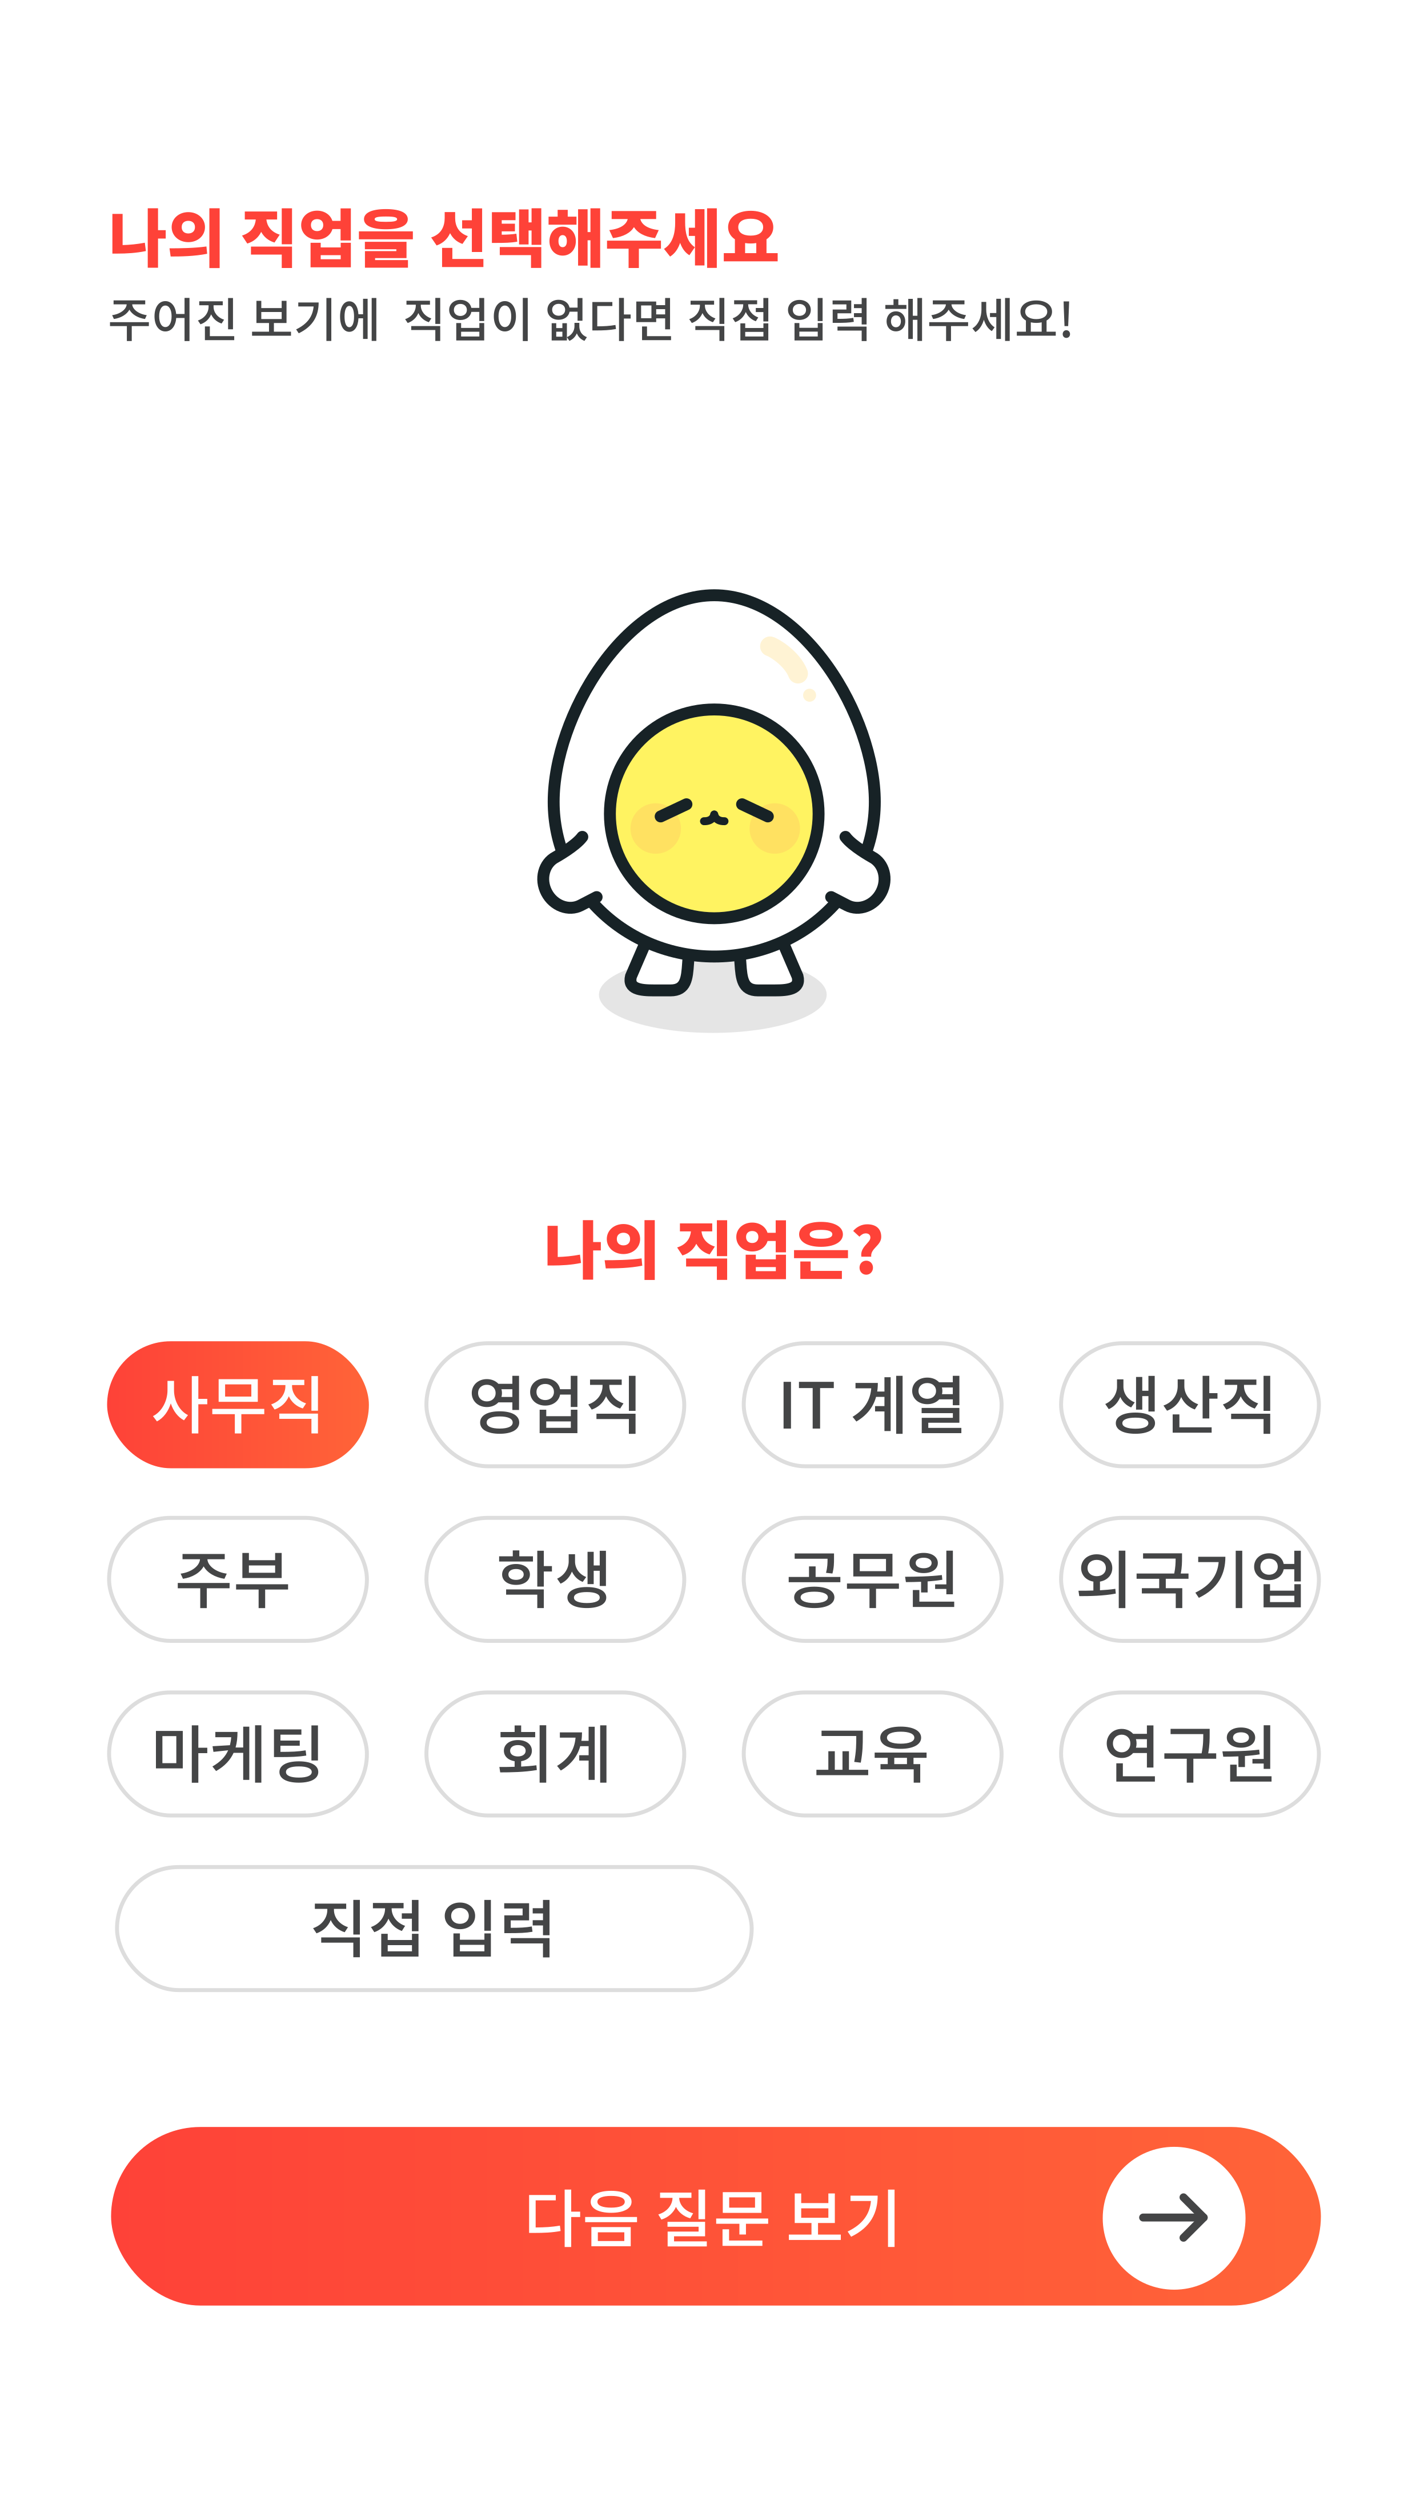 <svg width="360" height="630" viewBox="0 0 360 630" fill="none" xmlns="http://www.w3.org/2000/svg">
<rect width="360" height="630" fill="white"/>
<path d="M30.911 53.904V61.76C32.671 61.712 34.575 61.536 36.511 61.168L36.783 63.264C34.319 63.776 31.855 63.904 29.679 63.904H28.335V53.904H30.911ZM41.775 58V60.112H39.839V67.472H37.247V52.48H39.839V58H41.775ZM47.469 53.456C49.837 53.456 51.677 55.056 51.677 57.232C51.677 59.424 49.837 61.024 47.469 61.024C45.117 61.024 43.277 59.424 43.277 57.232C43.277 55.056 45.117 53.456 47.469 53.456ZM47.469 55.648C46.541 55.648 45.805 56.176 45.805 57.232C45.805 58.304 46.541 58.832 47.469 58.832C48.413 58.832 49.149 58.304 49.149 57.232C49.149 56.176 48.413 55.648 47.469 55.648ZM52.781 52.48H55.373V67.552H52.781V52.48ZM43.021 64.64L42.733 62.576C45.325 62.576 48.925 62.544 52.045 62.112L52.221 63.952C49.021 64.592 45.581 64.64 43.021 64.64ZM70.516 59.136L69.204 61.12C67.588 60.64 66.516 59.664 65.844 58.432C65.188 59.776 64.068 60.848 62.34 61.376L61.012 59.36C63.428 58.624 64.34 56.928 64.484 55.312H61.716V53.296H69.86V55.312H67.156C67.316 56.832 68.196 58.4 70.516 59.136ZM63.268 64.16V62.144H73.62V67.536H71.028V64.16H63.268ZM71.028 52.496H73.62V61.552H71.028V52.496ZM85.891 65.328V64.304H80.851V65.328H85.891ZM85.891 62.352V61.184H88.451V67.36H78.291V61.184H80.851V62.352H85.891ZM79.939 58.24C80.835 58.24 81.491 57.712 81.491 56.72C81.491 55.728 80.835 55.216 79.939 55.216C79.043 55.216 78.387 55.728 78.387 56.72C78.387 57.712 79.043 58.24 79.939 58.24ZM85.859 52.512H88.451V60.592H85.859V57.728H83.811C83.363 59.296 81.843 60.368 79.939 60.368C77.667 60.368 75.923 58.832 75.923 56.72C75.923 54.624 77.667 53.088 79.939 53.088C81.811 53.088 83.315 54.128 83.795 55.664H85.859V52.512ZM97.282 54.56C95.266 54.56 94.45 54.736 94.45 55.232C94.45 55.744 95.266 55.904 97.282 55.904C99.298 55.904 100.114 55.744 100.114 55.232C100.114 54.736 99.298 54.56 97.282 54.56ZM97.282 57.776C93.81 57.776 91.762 56.88 91.762 55.232C91.762 53.584 93.81 52.688 97.282 52.688C100.754 52.688 102.802 53.584 102.802 55.232C102.802 56.88 100.754 57.776 97.282 57.776ZM94.562 65.04V65.536H102.85V67.456H92.002V63.28H99.922V62.816H91.986V60.928H102.482V65.04H94.562ZM90.482 58.304H104.082V60.304H90.482V58.304ZM118.953 63.504V57.568H116.505V55.504H118.953V52.512H121.545V63.504H118.953ZM117.945 59.504L116.585 61.472C115.097 60.944 114.089 59.984 113.465 58.752C112.841 60.16 111.737 61.28 110.073 61.856L108.697 59.84C111.321 59.008 112.105 56.96 112.105 54.928V53.44H114.745V54.928C114.745 56.768 115.481 58.672 117.945 59.504ZM114.041 65.264H121.865V67.296H111.449V62.464H114.041V65.264ZM130.184 58.896L130.408 60.912C128.712 61.184 127.24 61.216 125.096 61.216H124.008V53.472H129.96V55.488H126.488V56.368H129.816V58.304H126.488V59.152C127.848 59.136 128.952 59.072 130.184 58.896ZM125.992 64.288V62.256H136.456V67.52H133.864V64.288H125.992ZM134.008 52.48H136.456V61.696H134.008V58.08H133.256V61.6H130.856V52.768H133.256V56.048H134.008V52.48ZM141.846 62.288C142.47 62.288 142.902 61.808 142.902 60.768C142.902 59.744 142.47 59.248 141.846 59.248C141.222 59.248 140.79 59.744 140.79 60.768C140.79 61.808 141.222 62.288 141.846 62.288ZM141.846 57.12C143.782 57.12 145.174 58.624 145.174 60.768C145.174 62.912 143.782 64.416 141.846 64.416C139.91 64.416 138.518 62.912 138.518 60.768C138.518 58.624 139.91 57.12 141.846 57.12ZM143.126 52.88V54.592H145.334V56.624H138.294V54.592H140.582V52.88H143.126ZM148.854 52.496H151.302V67.488H148.854V60.544H148.134V66.928H145.734V52.736H148.134V58.48H148.854V52.496ZM154.533 60L153.605 57.984C156.741 57.632 157.973 56.368 158.245 55.2H154.197V53.184H165.413V55.2H161.429C161.701 56.368 162.933 57.632 166.069 57.984L165.141 60C162.421 59.664 160.709 58.64 159.829 57.232C158.949 58.64 157.253 59.664 154.533 60ZM166.629 60.64V62.672H161.061V67.536H158.469V62.672H153.029V60.64H166.629ZM172.724 53.76V55.968C172.724 58.432 173.092 60.896 175.172 62.304L173.796 64.32C172.644 63.616 171.924 62.512 171.46 61.2C170.964 62.672 170.164 63.888 168.932 64.656L167.396 62.72C169.684 61.312 170.212 58.624 170.212 56.096V53.76H172.724ZM175.204 57.392V52.704H177.604V66.896H175.204V59.456H173.652V57.392H175.204ZM178.26 52.496H180.708V67.504H178.26V52.496ZM187.843 61.248V63.792H190.659V61.248C190.211 61.328 189.731 61.36 189.251 61.36C188.771 61.36 188.291 61.328 187.843 61.248ZM189.251 55.12C187.331 55.12 186.115 55.856 186.115 57.248C186.115 58.624 187.331 59.376 189.251 59.376C191.171 59.376 192.387 58.624 192.387 57.248C192.387 55.856 191.171 55.12 189.251 55.12ZM193.235 63.792H196.051V65.856H182.467V63.792H185.267V60.304C184.195 59.584 183.555 58.528 183.555 57.248C183.555 54.736 185.987 53.12 189.251 53.12C192.515 53.12 194.947 54.736 194.947 57.248C194.947 58.528 194.307 59.584 193.235 60.304V63.792Z" fill="#FE4238"/>
<path d="M140.606 308.904V316.76C142.366 316.712 144.27 316.536 146.206 316.168L146.478 318.264C144.014 318.776 141.55 318.904 139.374 318.904H138.03V308.904H140.606ZM151.47 313V315.112H149.534V322.472H146.942V307.48H149.534V313H151.47ZM157.165 308.456C159.533 308.456 161.373 310.056 161.373 312.232C161.373 314.424 159.533 316.024 157.165 316.024C154.813 316.024 152.973 314.424 152.973 312.232C152.973 310.056 154.813 308.456 157.165 308.456ZM157.165 310.648C156.237 310.648 155.501 311.176 155.501 312.232C155.501 313.304 156.237 313.832 157.165 313.832C158.109 313.832 158.845 313.304 158.845 312.232C158.845 311.176 158.109 310.648 157.165 310.648ZM162.477 307.48H165.069V322.552H162.477V307.48ZM152.717 319.64L152.429 317.576C155.021 317.576 158.621 317.544 161.741 317.112L161.917 318.952C158.717 319.592 155.277 319.64 152.717 319.64ZM180.212 314.136L178.9 316.12C177.284 315.64 176.212 314.664 175.54 313.432C174.884 314.776 173.764 315.848 172.036 316.376L170.708 314.36C173.124 313.624 174.036 311.928 174.18 310.312H171.412V308.296H179.556V310.312H176.852C177.012 311.832 177.892 313.4 180.212 314.136ZM172.964 319.16V317.144H183.316V322.536H180.724V319.16H172.964ZM180.724 307.496H183.316V316.552H180.724V307.496ZM195.586 320.328V319.304H190.546V320.328H195.586ZM195.586 317.352V316.184H198.146V322.36H187.986V316.184H190.546V317.352H195.586ZM189.634 313.24C190.53 313.24 191.186 312.712 191.186 311.72C191.186 310.728 190.53 310.216 189.634 310.216C188.738 310.216 188.082 310.728 188.082 311.72C188.082 312.712 188.738 313.24 189.634 313.24ZM195.554 307.512H198.146V315.592H195.554V312.728H193.506C193.058 314.296 191.538 315.368 189.634 315.368C187.362 315.368 185.618 313.832 185.618 311.72C185.618 309.624 187.362 308.088 189.634 308.088C191.506 308.088 193.01 309.128 193.49 310.664H195.554V307.512ZM206.977 309.928C205.153 309.928 204.129 310.28 204.129 311.048C204.129 311.832 205.153 312.168 206.977 312.168C208.801 312.168 209.825 311.832 209.825 311.048C209.825 310.28 208.801 309.928 206.977 309.928ZM206.977 314.2C203.681 314.2 201.457 313 201.457 311.048C201.457 309.112 203.681 307.912 206.977 307.912C210.273 307.912 212.497 309.112 212.497 311.048C212.497 313 210.273 314.2 206.977 314.2ZM204.353 317.896V320.264H212.241V322.296H201.761V317.896H204.353ZM200.177 315.032H213.777V317.064H200.177V315.032ZM217.152 316.68C216.768 314.216 219.424 313.192 219.424 311.88C219.424 311.16 218.928 310.808 218.272 310.808C217.616 310.808 217.152 311.144 216.656 311.64L215.088 310.2C215.968 309.192 217.184 308.52 218.624 308.52C220.624 308.52 222.16 309.464 222.16 311.688C222.16 313.912 219.424 314.568 219.632 316.68H217.152ZM218.384 321.224C217.392 321.224 216.688 320.44 216.688 319.448C216.688 318.456 217.392 317.688 218.384 317.688C219.36 317.688 220.08 318.456 220.08 319.448C220.08 320.44 219.36 321.224 218.384 321.224Z" fill="#FE4238"/>
<path d="M28.715 80.392L28.271 79.42C30.335 79.144 31.859 77.956 31.931 76.696H28.631V75.7H36.611V76.696H33.335C33.407 77.956 34.931 79.144 36.995 79.42L36.551 80.392C34.763 80.128 33.287 79.24 32.627 78.04C31.967 79.24 30.503 80.128 28.715 80.392ZM37.535 81.184L37.523 82.18H33.215V85.936H31.979V82.18H27.731V81.184H37.535ZM41.686 82.42C42.622 82.42 43.258 81.412 43.258 79.696C43.258 78.016 42.622 76.996 41.686 76.996C40.762 76.996 40.126 78.016 40.126 79.696C40.126 81.412 40.762 82.42 41.686 82.42ZM46.522 75.076H47.77V85.948H46.522V80.128H44.422C44.278 82.228 43.174 83.524 41.686 83.524C40.09 83.524 38.95 82.048 38.95 79.696C38.95 77.368 40.09 75.88 41.686 75.88C43.138 75.88 44.242 77.128 44.41 79.12H46.522V75.076ZM58.737 75.1V82.984H57.501V75.1H58.737ZM56.493 80.56L55.869 81.532C54.621 81.124 53.709 80.284 53.229 79.216C52.749 80.368 51.837 81.292 50.541 81.724L49.893 80.764C51.609 80.188 52.581 78.784 52.581 77.32V76.924H50.229V75.928H56.157V76.924H53.841V77.32C53.841 78.7 54.825 80.02 56.493 80.56ZM52.905 84.712H59.049V85.72H51.657V82.264H52.905V84.712ZM65.872 78.628V80.404H71.008V78.628H65.872ZM69.052 83.584H73.36V84.604H63.544V83.584H67.816V81.4H64.648V75.808H65.872V77.632H71.008V75.808H72.232V81.4H69.052V83.584ZM75.195 76.228H80.331C80.331 79.456 79.035 82.192 75.315 83.992L74.655 83.008C77.499 81.64 78.843 79.732 79.059 77.236H75.195V76.228ZM82.287 75.088H83.523V85.924H82.287V75.088ZM88.058 82.456C88.802 82.456 89.258 81.484 89.258 79.768C89.258 78.052 88.802 77.092 88.058 77.092C87.314 77.092 86.858 78.052 86.858 79.768C86.858 81.484 87.314 82.456 88.058 82.456ZM91.526 79.192V75.292H92.678V85.408H91.526V80.212H90.374C90.266 82.324 89.378 83.62 88.058 83.62C86.654 83.62 85.73 82.144 85.73 79.768C85.73 77.392 86.654 75.928 88.058 75.928C89.354 75.928 90.23 77.164 90.362 79.192H91.526ZM93.698 75.088H94.874V85.912H93.698V75.088ZM108.735 80.236L108.111 81.196C106.863 80.8 105.951 79.96 105.471 78.892C104.991 80.044 104.079 80.944 102.783 81.4L102.135 80.428C103.851 79.852 104.823 78.448 104.823 76.984V76.78H102.471V75.784H108.399V76.78H106.083V76.984C106.083 78.364 107.067 79.696 108.735 80.236ZM103.671 83.164V82.168H110.979V85.924H109.743V83.164H103.671ZM109.743 75.076H110.979V81.628H109.743V75.076ZM120.843 84.796V83.596H116.247V84.796H120.843ZM120.843 82.636V81.412H122.067V85.792H115.023V81.412H116.247V82.636H120.843ZM116.067 79.624C117.003 79.624 117.699 79.012 117.699 78.1C117.699 77.176 117.003 76.588 116.067 76.588C115.107 76.588 114.423 77.176 114.423 78.1C114.423 79.012 115.107 79.624 116.067 79.624ZM120.831 75.088H122.067V80.896H120.831V78.592H118.827C118.611 79.816 117.507 80.644 116.067 80.644C114.435 80.644 113.235 79.6 113.235 78.1C113.235 76.612 114.435 75.568 116.067 75.568C117.495 75.568 118.587 76.372 118.827 77.584H120.831V75.088ZM131.798 75.076H133.046V85.948H131.798V75.076ZM127.274 75.88C128.894 75.88 130.07 77.368 130.07 79.696C130.07 82.048 128.894 83.524 127.274 83.524C125.666 83.524 124.49 82.048 124.49 79.696C124.49 77.368 125.666 75.88 127.274 75.88ZM127.274 76.996C126.338 76.996 125.678 78.016 125.678 79.696C125.678 81.4 126.338 82.42 127.274 82.42C128.222 82.42 128.882 81.4 128.882 79.696C128.882 78.016 128.222 76.996 127.274 76.996ZM139.196 78.052C139.196 78.964 139.88 79.564 140.828 79.564C141.776 79.564 142.472 78.964 142.472 78.052C142.472 77.152 141.776 76.564 140.828 76.564C139.88 76.564 139.196 77.152 139.196 78.052ZM145.604 78.544H143.6C143.36 79.768 142.268 80.584 140.828 80.584C139.208 80.584 138.008 79.552 138.008 78.052C138.008 76.576 139.208 75.544 140.828 75.544C142.256 75.544 143.348 76.336 143.588 77.524H145.604V75.1H146.84V80.824H145.604V78.544ZM141.776 84.844V83.584H140.228V84.844H141.776ZM141.776 81.448H142.916V85.792H139.076V81.448H140.228V82.672H141.776V81.448ZM146.048 81.364V82.228C146.048 83.38 146.648 84.484 147.956 84.964L147.344 85.9C146.384 85.528 145.76 84.832 145.424 84.004C145.064 84.82 144.452 85.516 143.54 85.9L142.916 84.964C144.212 84.424 144.824 83.296 144.824 82.228V81.364H146.048ZM150.571 77.116V82.24C152.323 82.228 153.643 82.156 155.155 81.892L155.287 82.912C153.643 83.212 152.179 83.272 150.223 83.272H149.335V76.108H154.375V77.116H150.571ZM158.983 79.252V80.272H157.291V85.936H156.055V75.076H157.291V79.252H158.983ZM164.226 80.188V76.972H161.622V80.188H164.226ZM167.682 77.908H165.426V79.228H167.682V77.908ZM165.426 80.224V81.172H160.41V75.988H165.426V76.9H167.682V75.088H168.918V82.996H167.682V80.224H165.426ZM163.11 84.712H169.17V85.72H161.862V82.276H163.11V84.712ZM180.36 80.236L179.736 81.196C178.488 80.8 177.576 79.96 177.096 78.892C176.616 80.044 175.704 80.944 174.408 81.4L173.76 80.428C175.476 79.852 176.448 78.448 176.448 76.984V76.78H174.096V75.784H180.024V76.78H177.708V76.984C177.708 78.364 178.692 79.696 180.36 80.236ZM175.296 83.164V82.168H182.604V85.924H181.368V83.164H175.296ZM181.368 75.076H182.604V81.628H181.368V75.076ZM191.16 79.984L190.548 80.956C189.348 80.524 188.484 79.672 188.016 78.628C187.536 79.792 186.624 80.74 185.34 81.184L184.704 80.212C186.384 79.636 187.368 78.196 187.368 76.744V76.672H185.076V75.664H190.872V76.672H188.616V76.732C188.616 78.076 189.54 79.42 191.16 79.984ZM192.456 84.796V83.632H187.872V84.796H192.456ZM192.456 82.66V81.484H193.692V85.792H186.648V81.484H187.872V82.66H192.456ZM192.444 75.088H193.692V81.004H192.444V78.64H190.536V77.62H192.444V75.088ZM206.142 75.088H207.378V80.908H206.142V75.088ZM200.298 81.412H201.522V82.612H206.154V81.412H207.378V85.792H200.298V81.412ZM201.522 83.572V84.796H206.154V83.572H201.522ZM201.534 75.58C203.19 75.58 204.402 76.612 204.402 78.1C204.402 79.588 203.19 80.62 201.534 80.62C199.878 80.62 198.654 79.588 198.654 78.1C198.654 76.612 199.878 75.58 201.534 75.58ZM201.534 76.6C200.55 76.6 199.866 77.2 199.866 78.1C199.866 79.012 200.55 79.6 201.534 79.6C202.506 79.6 203.202 79.012 203.202 78.1C203.202 77.2 202.506 76.6 201.534 76.6ZM215.117 80.104L215.249 81.1C213.941 81.328 212.837 81.364 210.713 81.364H209.921V78.004H213.377V76.708H209.897V75.712H214.601V78.952H211.133V80.356C212.945 80.356 213.941 80.308 215.117 80.104ZM211.133 83.308V82.3H218.465V85.948H217.229V83.308H211.133ZM217.229 75.088H218.465V81.76H217.229V79.912H215.285V78.916H217.229V77.644H215.285V76.648H217.229V75.088ZM225.863 82.468C226.595 82.468 227.111 81.88 227.111 80.98C227.111 80.08 226.595 79.48 225.863 79.48C225.131 79.48 224.615 80.08 224.615 80.98C224.615 81.88 225.131 82.468 225.863 82.468ZM225.863 78.46C227.231 78.46 228.215 79.48 228.215 80.98C228.215 82.468 227.231 83.5 225.863 83.5C224.495 83.5 223.511 82.468 223.511 80.98C223.511 79.48 224.495 78.46 225.863 78.46ZM226.475 75.4V76.852H228.503V77.848H223.199V76.852H225.251V75.4H226.475ZM231.275 75.088H232.451V85.924H231.275V80.596H230.123V85.42H228.971V75.316H230.123V79.576H231.275V75.088ZM235.246 80.392L234.802 79.42C236.866 79.144 238.39 77.956 238.462 76.696H235.162V75.7H243.142V76.696H239.866C239.938 77.956 241.462 79.144 243.526 79.42L243.082 80.392C241.294 80.128 239.818 79.24 239.158 78.04C238.498 79.24 237.034 80.128 235.246 80.392ZM244.066 81.184L244.054 82.18H239.746V85.936H238.51V82.18H234.262V81.184H244.066ZM248.625 76.084V77.98C248.625 79.732 249.285 81.568 250.737 82.48L250.041 83.44C249.057 82.84 248.409 81.784 248.037 80.572C247.653 81.904 246.945 83.044 245.901 83.68L245.145 82.744C246.681 81.832 247.425 79.888 247.425 78.04V76.084H248.625ZM251.169 78.88V75.292H252.333V85.42H251.169V79.888H249.573V78.88H251.169ZM253.377 75.088H254.553V85.924H253.377V75.088ZM259.869 81.232V83.584H262.605V81.22C262.185 81.328 261.717 81.376 261.237 81.376C260.757 81.376 260.289 81.328 259.869 81.232ZM261.237 76.684C259.593 76.684 258.453 77.404 258.453 78.544C258.453 79.696 259.593 80.416 261.237 80.416C262.869 80.416 264.009 79.696 264.009 78.544C264.009 77.404 262.869 76.684 261.237 76.684ZM263.841 83.584H266.157V84.592H256.341V83.584H258.633V80.764C257.769 80.284 257.253 79.504 257.253 78.544C257.253 76.816 258.921 75.712 261.237 75.712C263.541 75.712 265.221 76.816 265.221 78.544C265.221 79.504 264.705 80.272 263.841 80.764V83.584ZM268.364 82.18L268.172 77.38L268.136 75.952H269.528L269.48 77.38L269.288 82.18H268.364ZM268.82 85.156C268.304 85.156 267.908 84.76 267.908 84.196C267.908 83.62 268.304 83.212 268.82 83.212C269.348 83.212 269.756 83.62 269.756 84.196C269.756 84.76 269.348 85.156 268.82 85.156Z" fill="#444546"/>
<rect x="27" y="338" width="66" height="32" rx="16" fill="url(#paint0_linear_353_3239)"/>
<path d="M43.872 347.984V350.352C43.872 352.928 45.216 355.536 47.392 356.608L46.384 357.92C44.832 357.12 43.68 355.552 43.056 353.664C42.432 355.664 41.216 357.344 39.568 358.192L38.56 356.864C40.816 355.76 42.224 353.024 42.224 350.352V347.984H43.872ZM52.256 352.512V353.872H50V361.232H48.352V346.784H50V352.512H52.256ZM63.359 351.936V348.864H56.751V351.936H63.359ZM64.991 347.552V353.264H55.119V347.552H64.991ZM66.623 355.04V356.368H60.847V361.232H59.199V356.368H53.519V355.04H66.623ZM77.165 353.648L76.334 354.928C74.669 354.4 73.454 353.28 72.814 351.856C72.174 353.392 70.957 354.592 69.23 355.2L68.365 353.904C70.653 353.136 71.95 351.264 71.95 349.312V349.04H68.814V347.712H76.718V349.04H73.629V349.312C73.629 351.152 74.942 352.928 77.165 353.648ZM70.413 357.552V356.224H80.157V361.232H78.51V357.552H70.413ZM78.51 346.768H80.157V355.504H78.51V346.768Z" fill="#FDFDFD"/>
<rect x="107.5" y="382.5" width="65" height="31" rx="15.5" stroke="#DDDDDD"/>
<path d="M134.36 392.192V393.504H125.832V392.192H129.272V390.704H130.92V392.192H134.36ZM128.168 396.768C128.168 397.616 128.936 398.128 130.088 398.128C131.24 398.128 132.024 397.616 132.024 396.768C132.024 395.904 131.24 395.392 130.088 395.392C128.936 395.392 128.168 395.904 128.168 396.768ZM133.592 396.768C133.592 398.336 132.168 399.392 130.088 399.392C128.008 399.392 126.584 398.336 126.584 396.768C126.584 395.184 128.008 394.128 130.088 394.128C132.168 394.128 133.592 395.184 133.592 396.768ZM127.592 401.856V400.528H137.096V405.232H135.448V401.856H127.592ZM139.144 394.656V396.016H137.096V399.824H135.448V390.784H137.096V394.656H139.144ZM149.671 395.84V399.2H148.119V391.056H149.671V394.496H151.191V390.8H152.759V399.664H151.191V395.84H149.671ZM147.783 397.408L146.903 398.64C145.623 398.144 144.727 397.184 144.183 396.032C143.655 397.36 142.711 398.48 141.319 399.088L140.455 397.824C142.391 396.944 143.367 395.136 143.367 393.488V391.664H144.967V393.488C144.967 395.088 145.911 396.672 147.783 397.408ZM147.943 403.968C149.975 403.968 151.191 403.472 151.191 402.592C151.191 401.696 149.975 401.2 147.943 401.2C145.911 401.2 144.695 401.696 144.695 402.592C144.695 403.472 145.911 403.968 147.943 403.968ZM147.943 399.936C150.951 399.936 152.839 400.928 152.839 402.592C152.839 404.24 150.951 405.232 147.943 405.232C144.935 405.232 143.047 404.24 143.047 402.592C143.047 400.928 144.935 399.936 147.943 399.936Z" fill="#444546"/>
<rect x="27.5" y="382.5" width="65" height="31" rx="15.5" stroke="#DDDDDD"/>
<path d="M46.128 397.856L45.536 396.56C48.288 396.192 50.32 394.608 50.416 392.928H46.016V391.6H56.656V392.928H52.288C52.384 394.608 54.416 396.192 57.168 396.56L56.576 397.856C54.192 397.504 52.224 396.32 51.344 394.72C50.464 396.32 48.512 397.504 46.128 397.856ZM57.888 398.912L57.872 400.24H52.128V405.248H50.48V400.24H44.816V398.912H57.888ZM69.359 396.336V394.496H62.751V396.336H69.359ZM71.007 391.344V397.664H61.103V391.344H62.751V393.168H69.359V391.344H71.007ZM72.623 399.232V400.56H66.847V405.248H65.199V400.56H59.519V399.232H72.623Z" fill="#444546"/>
<rect x="107.5" y="338.5" width="65" height="31" rx="15.5" stroke="#DDDDDD"/>
<path d="M125.296 348.72H129.696V350.08H125.296V348.72ZM125.296 352.032H129.696V353.392H125.296V352.032ZM122.736 347.536C124.896 347.536 126.544 349.008 126.544 351.056C126.544 353.104 124.896 354.576 122.736 354.576C120.56 354.576 118.928 353.104 118.928 351.056C118.928 349.008 120.56 347.536 122.736 347.536ZM122.736 348.96C121.472 348.96 120.528 349.776 120.528 351.056C120.528 352.32 121.472 353.152 122.736 353.152C124 353.152 124.944 352.32 124.944 351.056C124.944 349.776 124 348.96 122.736 348.96ZM129.168 346.704H130.848V355.312H129.168V346.704ZM125.968 355.648C129.008 355.648 130.896 356.688 130.896 358.48C130.896 360.272 129.008 361.312 125.968 361.312C122.928 361.312 121.04 360.272 121.04 358.48C121.04 356.688 122.928 355.648 125.968 355.648ZM125.968 356.944C123.888 356.944 122.688 357.488 122.688 358.48C122.688 359.456 123.888 360 125.968 360C128.048 360 129.248 359.456 129.248 358.48C129.248 357.488 128.048 356.944 125.968 356.944ZM140.815 350.08H144.623V351.44H140.815V350.08ZM137.455 347.344C139.647 347.344 141.263 348.768 141.263 350.784C141.263 352.8 139.647 354.208 137.455 354.208C135.263 354.208 133.647 352.8 133.647 350.784C133.647 348.768 135.263 347.344 137.455 347.344ZM137.455 348.752C136.175 348.752 135.247 349.552 135.247 350.784C135.247 352 136.175 352.816 137.455 352.816C138.735 352.816 139.647 352 139.647 350.784C139.647 349.552 138.735 348.752 137.455 348.752ZM143.887 346.704H145.567V354.56H143.887V346.704ZM136.047 355.248H137.711V356.88H143.903V355.248H145.567V361.152H136.047V355.248ZM137.711 358.192V359.808H143.903V358.192H137.711ZM151.902 348.208H153.294V349.264C153.294 351.984 151.774 354.336 149.166 355.216L148.302 353.92C150.606 353.136 151.902 351.232 151.902 349.264V348.208ZM152.238 348.208H153.614V349.264C153.614 351.136 154.926 352.912 157.182 353.648L156.334 354.96C153.758 354.112 152.238 351.856 152.238 349.264V348.208ZM158.542 346.704H160.222V355.536H158.542V346.704ZM150.366 356.256H160.222V361.328H158.542V357.6H150.366V356.256ZM148.75 347.648H156.734V348.992H148.75V347.648Z" fill="#444546"/>
<rect x="187.5" y="382.5" width="65" height="31" rx="15.5" stroke="#DDDDDD"/>
<path d="M209.856 396.528L208.24 396.352C208.608 394.928 208.624 393.888 208.624 392.8H200.336V391.472H210.256V392.688C210.256 393.84 210.256 395.04 209.856 396.528ZM205.296 403.968C207.424 403.968 208.704 403.44 208.704 402.528C208.704 401.632 207.424 401.104 205.296 401.104C203.152 401.104 201.84 401.632 201.84 402.528C201.84 403.44 203.152 403.968 205.296 403.968ZM205.296 399.84C208.368 399.84 210.352 400.864 210.352 402.528C210.352 404.208 208.368 405.232 205.296 405.232C202.176 405.232 200.208 404.208 200.208 402.528C200.208 400.864 202.176 399.84 205.296 399.84ZM205.616 397.392H211.856V398.72H198.832V397.392H203.952V394.736H205.616V397.392ZM223.359 395.936V392.864H216.751V395.936H223.359ZM224.991 391.552V397.264H215.119V391.552H224.991ZM226.623 399.04V400.368H220.847V405.232H219.199V400.368H213.519V399.04H226.623ZM235.742 399.264H238.574V390.768H240.222V401.76H238.574V400.416H235.742V399.264ZM232.862 392.544C231.661 392.544 230.846 393.056 230.846 393.872C230.846 394.688 231.661 395.2 232.862 395.2C234.046 395.2 234.862 394.688 234.862 393.872C234.862 393.056 234.046 392.544 232.862 392.544ZM232.862 396.416C230.734 396.416 229.278 395.408 229.278 393.872C229.278 392.336 230.734 391.328 232.862 391.328C234.974 391.328 236.43 392.336 236.43 393.872C236.43 395.408 234.974 396.416 232.862 396.416ZM232.206 401.296V398.608C230.83 398.672 229.534 398.688 228.382 398.688L228.174 397.344C230.83 397.328 234.382 397.296 237.438 396.912L237.566 398.096C236.35 398.304 235.086 398.432 233.854 398.512V401.296H232.206ZM231.774 403.616H240.558V404.96H230.126V400.688H231.774V403.616Z" fill="#444546"/>
<rect x="187.5" y="338.5" width="65" height="31" rx="15.5" stroke="#DDDDDD"/>
<path d="M197.536 360V348.224H199.408V360H197.536ZM204.874 360V349.792H201.418V348.224H210.202V349.792H206.746V360H204.874ZM220.697 350.672H223.817V352.016H220.697V350.672ZM220.601 354.336H223.769V355.68H220.601V354.336ZM225.929 346.704H227.545V361.328H225.929V346.704ZM222.969 347.056H224.537V360.624H222.969V347.056ZM219.689 348.496H221.305C221.305 352.464 219.897 355.856 215.897 358.224L214.937 357.04C218.312 355.008 219.689 352.304 219.689 348.816V348.496ZM215.673 348.496H220.297V349.856H215.673V348.496ZM236.583 348.336H240.551V349.648H236.583V348.336ZM236.583 351.328H240.551V352.64H236.583V351.328ZM233.767 347.152C235.959 347.152 237.575 348.544 237.575 350.512C237.575 352.464 235.959 353.856 233.767 353.856C231.575 353.856 229.959 352.464 229.959 350.512C229.959 348.544 231.575 347.152 233.767 347.152ZM233.767 348.528C232.487 348.528 231.559 349.312 231.559 350.512C231.559 351.712 232.487 352.496 233.767 352.496C235.047 352.496 235.975 351.712 235.975 350.512C235.975 349.312 235.047 348.528 233.767 348.528ZM240.199 346.704H241.863V354.112H240.199V346.704ZM232.343 354.8H241.863V358.528H234.023V360.544H232.375V357.296H240.215V356.112H232.343V354.8ZM232.375 359.824H242.359V361.152H232.375V359.824Z" fill="#444546"/>
<rect x="267.5" y="382.5" width="65" height="31" rx="15.5" stroke="#DDDDDD"/>
<path d="M274.168 395.152C274.168 396.4 275.144 397.2 276.472 397.2C277.816 397.2 278.792 396.4 278.792 395.152C278.792 393.888 277.816 393.088 276.472 393.088C275.144 393.088 274.168 393.888 274.168 395.152ZM277.304 398.56V400.752C278.6 400.672 279.928 400.576 281.176 400.384L281.288 401.584C278.104 402.192 274.648 402.224 272.088 402.224L271.88 400.864C272.984 400.864 274.296 400.864 275.64 400.816V398.56C273.816 398.256 272.552 396.928 272.552 395.152C272.552 393.104 274.216 391.68 276.472 391.68C278.728 391.68 280.408 393.104 280.408 395.152C280.408 396.928 279.128 398.256 277.304 398.56ZM282.04 390.768H283.704V405.248H282.04V390.768ZM299.623 397.856H293.895V400.224H298.055V405.232H296.407V401.552H287.863V400.224H292.231V397.856H286.535V396.528H296.023C296.343 394.976 296.375 393.808 296.375 392.768H288.167V391.44H297.991V392.544C297.991 393.632 297.991 394.88 297.671 396.528H299.623V397.856ZM302.07 392.304H308.918C308.918 396.608 307.19 400.256 302.23 402.656L301.35 401.344C305.141 399.52 306.934 396.976 307.222 393.648H302.07V392.304ZM311.526 390.784H313.174V405.232H311.526V390.784ZM326.308 403.728V402.128H320.18V403.728H326.308ZM326.308 400.848V399.216H327.94V405.056H318.548V399.216H320.18V400.848H326.308ZM319.94 396.832C321.188 396.832 322.116 396.016 322.116 394.8C322.116 393.568 321.188 392.784 319.94 392.784C318.66 392.784 317.748 393.568 317.748 394.8C317.748 396.016 318.66 396.832 319.94 396.832ZM326.292 390.784H327.94V398.528H326.292V395.456H323.62C323.332 397.088 321.86 398.192 319.94 398.192C317.764 398.192 316.164 396.8 316.164 394.8C316.164 392.816 317.764 391.424 319.94 391.424C321.844 391.424 323.3 392.496 323.62 394.112H326.292V390.784Z" fill="#444546"/>
<rect x="267.5" y="338.5" width="65" height="31" rx="15.5" stroke="#DDDDDD"/>
<path d="M281.6 347.6H282.912V349.44C282.912 351.76 281.776 354.128 279.52 355.104L278.64 353.808C280.608 352.944 281.6 351.088 281.6 349.44V347.6ZM281.888 347.6H283.216V349.44C283.216 351.04 284.176 352.656 286.064 353.392L285.168 354.672C282.992 353.808 281.888 351.696 281.888 349.44V347.6ZM289.52 346.72H291.104V355.696H289.52V346.72ZM287.44 350.464H290V351.824H287.44V350.464ZM286.4 346.992H287.968V355.232H286.4V346.992ZM286.24 355.968C289.264 355.968 291.184 356.96 291.184 358.64C291.184 360.32 289.264 361.312 286.24 361.312C283.184 361.312 281.296 360.32 281.296 358.64C281.296 356.96 283.184 355.968 286.24 355.968ZM286.24 357.248C284.176 357.248 282.944 357.744 282.944 358.64C282.944 359.536 284.176 360.032 286.24 360.032C288.288 360.032 289.504 359.536 289.504 358.64C289.504 357.744 288.288 357.248 286.24 357.248ZM296.895 347.6H298.287V349.296C298.287 352.176 296.815 354.56 294.207 355.504L293.311 354.192C295.647 353.392 296.895 351.44 296.895 349.296V347.6ZM297.215 347.6H298.575V349.328C298.575 351.248 299.839 353.104 302.063 353.872L301.215 355.184C298.671 354.304 297.215 351.984 297.215 349.328V347.6ZM303.183 346.704H304.863V357.456H303.183V346.704ZM304.367 351.072H306.927V352.464H304.367V351.072ZM295.631 359.68H305.455V361.04H295.631V359.68ZM295.631 356.432H297.327V360.368H295.631V356.432ZM311.902 348.208H313.294V349.264C313.294 351.984 311.774 354.336 309.166 355.216L308.302 353.92C310.606 353.136 311.902 351.232 311.902 349.264V348.208ZM312.238 348.208H313.614V349.264C313.614 351.136 314.926 352.912 317.182 353.648L316.334 354.96C313.758 354.112 312.238 351.856 312.238 349.264V348.208ZM318.542 346.704H320.222V355.536H318.542V346.704ZM310.366 356.256H320.222V361.328H318.542V357.6H310.366V356.256ZM308.75 347.648H316.734V348.992H308.75V347.648Z" fill="#444546"/>
<rect x="27.5" y="426.5" width="65" height="31" rx="15.5" stroke="#DDDDDD"/>
<path d="M40.944 437.504V444.32H44.448V437.504H40.944ZM39.312 445.632V436.192H46.08V445.632H39.312ZM52.256 440.432V441.792H50V449.248H48.352V434.784H50V440.432H52.256ZM61.311 440.368V435.12H62.847V448.528H61.311V441.712H58.895C58.095 443.456 56.735 445.024 54.479 446.304L53.551 445.152C55.583 444 56.831 442.656 57.519 441.072L53.807 441.472L53.583 440.048L57.967 439.792C58.127 439.136 58.239 438.48 58.287 437.776H54.287V436.448H59.871C59.871 437.824 59.743 439.136 59.391 440.368H61.311ZM64.303 434.768H65.887V449.232H64.303V434.768ZM80.157 434.8V443.648H78.51V434.8H80.157ZM77.053 441.088L77.213 442.4C75.15 442.736 73.374 442.784 70.269 442.784H69.07V435.808H75.981V437.136H70.701V438.624H75.566V439.92H70.701V441.472C73.486 441.472 75.133 441.408 77.053 441.088ZM75.341 447.952C77.389 447.952 78.59 447.456 78.59 446.544C78.59 445.632 77.389 445.136 75.341 445.136C73.278 445.136 72.094 445.632 72.094 446.544C72.094 447.456 73.278 447.952 75.341 447.952ZM75.341 443.856C78.382 443.856 80.237 444.848 80.237 446.544C80.237 448.24 78.382 449.232 75.341 449.232C72.302 449.232 70.445 448.24 70.445 446.544C70.445 444.848 72.302 443.856 75.341 443.856Z" fill="#444546"/>
<rect x="107.5" y="426.5" width="65" height="31" rx="15.5" stroke="#DDDDDD"/>
<path d="M134.92 436.464V437.792H126.184V436.464H129.736V434.816H131.384V436.464H134.92ZM128.6 441.184C128.6 442.08 129.4 442.624 130.568 442.624C131.72 442.624 132.52 442.08 132.52 441.184C132.52 440.304 131.72 439.76 130.568 439.76C129.4 439.76 128.6 440.304 128.6 441.184ZM131.384 443.824V445.184C132.68 445.104 133.992 445.024 135.224 444.848L135.336 446.048C132.152 446.592 128.728 446.64 126.104 446.64L125.896 445.28C127.048 445.28 128.376 445.28 129.736 445.232V443.824C128.104 443.568 127.032 442.576 127.032 441.184C127.032 439.568 128.472 438.496 130.568 438.496C132.648 438.496 134.088 439.568 134.088 441.184C134.088 442.592 133.016 443.568 131.384 443.824ZM136.04 434.768H137.704V449.232H136.04V434.768ZM148.391 438.688V435.136H149.927V448.528H148.391V443.664H146.023V442.32H148.391V440.032H146.279C145.607 442.464 144.087 444.56 141.383 446.176L140.439 445.008C143.415 443.2 144.855 440.848 145.095 437.888H141.143V436.56H146.727C146.727 437.296 146.679 438.016 146.567 438.688H148.391ZM151.303 434.784H152.887V449.232H151.303V434.784Z" fill="#444546"/>
<rect x="187.5" y="426.5" width="65" height="31" rx="15.5" stroke="#DDDDDD"/>
<path d="M215.864 437.648V437.472H207.112V436.128H217.512V437.648C217.512 439.456 217.512 441.392 217 444.192L215.352 444C215.864 441.36 215.864 439.408 215.864 437.648ZM214.024 445.984H218.872V447.344H205.816V445.984H208.824V441.312H210.456V445.984H212.392V441.312H214.024V445.984ZM227.063 436.384C224.903 436.384 223.607 436.928 223.607 437.904C223.607 438.864 224.903 439.408 227.063 439.408C229.207 439.408 230.503 438.864 230.503 437.904C230.503 436.928 229.207 436.384 227.063 436.384ZM227.063 440.704C223.911 440.704 221.911 439.648 221.911 437.904C221.911 436.16 223.911 435.104 227.063 435.104C230.199 435.104 232.215 436.16 232.215 437.904C232.215 439.648 230.199 440.704 227.063 440.704ZM228.647 444.56V442.976H225.447V444.56H228.647ZM233.591 442.976H230.295V444.56H231.991V449.232H230.343V445.872H221.975V444.56H223.799V442.976H220.503V441.648H233.591V442.976Z" fill="#444546"/>
<rect x="267.5" y="426.5" width="65" height="31" rx="15.5" stroke="#DDDDDD"/>
<path d="M280.576 439.344C280.576 440.688 281.52 441.584 282.784 441.584C284.016 441.584 284.96 440.688 284.96 439.344C284.96 438.032 284.016 437.136 282.784 437.136C281.52 437.136 280.576 438.032 280.576 439.344ZM289.136 438.272H286.368C286.48 438.608 286.528 438.96 286.528 439.344C286.528 439.728 286.48 440.08 286.368 440.416H289.136V438.272ZM289.136 441.76H285.664C284.992 442.544 283.968 443.024 282.784 443.008C280.64 443.008 279.008 441.472 279.008 439.344C279.008 437.216 280.64 435.68 282.784 435.68C283.968 435.68 284.992 436.16 285.664 436.928H289.136V434.8H290.784V445.424H289.136V441.76ZM283.072 447.616H291.152V448.96H281.424V444.352H283.072V447.616ZM306.607 441.84V443.2H300.847V449.232H299.183V443.2H293.535V441.84H302.927C303.343 439.824 303.343 438.32 303.343 436.992H295.103V435.664H304.959V436.928C304.959 438.288 304.959 439.792 304.591 441.84H306.607ZM315.742 443.264H318.574V434.768H320.222V445.76H318.574V444.416H315.742V443.264ZM312.862 436.544C311.661 436.544 310.846 437.056 310.846 437.872C310.846 438.688 311.661 439.2 312.862 439.2C314.046 439.2 314.862 438.688 314.862 437.872C314.862 437.056 314.046 436.544 312.862 436.544ZM312.862 440.416C310.734 440.416 309.278 439.408 309.278 437.872C309.278 436.336 310.734 435.328 312.862 435.328C314.974 435.328 316.43 436.336 316.43 437.872C316.43 439.408 314.974 440.416 312.862 440.416ZM312.206 445.296V442.608C310.83 442.672 309.534 442.688 308.382 442.688L308.174 441.344C310.83 441.328 314.382 441.296 317.438 440.912L317.566 442.096C316.35 442.304 315.086 442.432 313.854 442.512V445.296H312.206ZM311.774 447.616H320.558V448.96H310.126V444.688H311.774V447.616Z" fill="#444546"/>
<rect x="29.5" y="470.5" width="160" height="31" rx="15.5" stroke="#DDDDDD"/>
<path d="M87.728 485.648L86.896 486.928C85.232 486.4 84.016 485.28 83.376 483.856C82.736 485.392 81.52 486.592 79.792 487.2L78.928 485.904C81.216 485.136 82.512 483.264 82.512 481.312V481.04H79.376V479.712H87.28V481.04H84.192V481.312C84.192 483.152 85.504 484.928 87.728 485.648ZM80.976 489.552V488.224H90.72V493.232H89.072V489.552H80.976ZM89.072 478.768H90.72V487.504H89.072V478.768ZM102.127 485.312L101.311 486.608C99.711 486.032 98.559 484.896 97.935 483.504C97.295 485.056 96.079 486.32 94.367 486.912L93.519 485.616C95.759 484.848 97.071 482.928 97.071 480.992V480.896H94.015V479.552H101.743V480.896H98.735V480.976C98.735 482.768 99.967 484.56 102.127 485.312ZM103.855 491.728V490.176H97.743V491.728H103.855ZM103.855 488.88V487.312H105.503V493.056H96.111V487.312H97.743V488.88H103.855ZM103.839 478.784H105.503V486.672H103.839V483.52H101.295V482.16H103.839V478.784ZM122.103 478.784H123.751V486.544H122.103V478.784ZM114.311 487.216H115.943V488.816H122.119V487.216H123.751V493.056H114.311V487.216ZM115.943 490.096V491.728H122.119V490.096H115.943ZM115.959 479.44C118.167 479.44 119.783 480.816 119.783 482.8C119.783 484.784 118.167 486.16 115.959 486.16C113.751 486.16 112.119 484.784 112.119 482.8C112.119 480.816 113.751 479.44 115.959 479.44ZM115.959 480.8C114.647 480.8 113.735 481.6 113.735 482.8C113.735 484.016 114.647 484.8 115.959 484.8C117.255 484.8 118.183 484.016 118.183 482.8C118.183 481.6 117.255 480.8 115.959 480.8ZM134.07 485.472L134.246 486.8C132.502 487.104 131.03 487.152 128.198 487.152H127.142V482.672H131.75V480.944H127.11V479.616H133.382V483.936H128.758V485.808C131.174 485.808 132.502 485.744 134.07 485.472ZM128.758 489.744V488.4H138.534V493.264H136.886V489.744H128.758ZM136.886 478.784H138.534V487.68H136.886V485.216H134.294V483.888H136.886V482.192H134.294V480.864H136.886V478.784Z" fill="#444546"/>
<rect x="28" y="536" width="305" height="45" rx="22.5" fill="url(#paint1_linear_353_3239)"/>
<path d="M135.04 554.488V561.32C137.376 561.304 139.136 561.208 141.152 560.856L141.328 562.216C139.136 562.616 137.184 562.696 134.576 562.696H133.392V553.144H140.112V554.488H135.04ZM146.256 557.336V558.696H144V566.248H142.352V551.768H144V557.336H146.256ZM154.063 552.088C157.215 552.088 159.215 553.128 159.215 554.856C159.215 556.568 157.215 557.624 154.063 557.624C150.911 557.624 148.911 556.568 148.911 554.856C148.911 553.128 150.911 552.088 154.063 552.088ZM154.063 553.368C151.919 553.368 150.607 553.896 150.607 554.856C150.607 555.8 151.919 556.328 154.063 556.328C156.207 556.328 157.503 555.8 157.503 554.856C157.503 553.896 156.207 553.368 154.063 553.368ZM149.087 561.224H159.007V566.056H149.087V561.224ZM157.391 562.536H150.719V564.744H157.391V562.536ZM147.519 558.68H160.591V559.992H147.519V558.68ZM177.751 551.784V559.24H176.087V551.784H177.751ZM174.743 557.752L174.007 559.016C172.295 558.536 171.063 557.464 170.407 556.136C169.767 557.608 168.503 558.776 166.743 559.336L165.959 558.04C168.199 557.368 169.511 555.656 169.543 553.864H166.407V552.536H174.311V553.864H171.223C171.271 555.544 172.551 557.128 174.743 557.752ZM169.927 564.824H178.183V566.104H168.311V562.36H176.119V561.144H168.279V559.896H177.751V563.544H169.927V564.824ZM190.342 556.328V553.736H183.83V556.328H190.342ZM191.958 552.424V557.64H182.214V552.424H191.958ZM183.798 561.784V564.616H192.198V565.96H182.15V561.784H183.798ZM180.55 559.064H193.654V560.392H188.054V563.096H186.406V560.392H180.55V559.064ZM201.983 556.504V558.872H208.831V556.504H201.983ZM206.223 563.112H211.967V564.472H198.879V563.112H204.575V560.2H200.351V552.744H201.983V555.176H208.831V552.744H210.463V560.2H206.223V563.112ZM214.413 553.304H221.261C221.261 557.608 219.533 561.256 214.573 563.656L213.693 562.344C217.485 560.52 219.277 557.976 219.565 554.648H214.413V553.304ZM223.869 551.784H225.517V566.232H223.869V551.784Z" fill="white"/>
<circle cx="296" cy="559" r="18" fill="white"/>
<path d="M285.635 569L285.635 548.635L306 548.635L306 569L285.635 569Z" fill="white" fill-opacity="0.01"/>
<path d="M303.454 558.817L288.18 558.817" stroke="#444546" stroke-width="2" stroke-linecap="round" stroke-linejoin="round"/>
<path d="M298.363 553.726L303.454 558.817L298.363 563.909" stroke="#444546" stroke-width="2" stroke-linecap="round" stroke-linejoin="round"/>
<path d="M179.7 260.292C195.556 260.292 208.409 255.983 208.409 250.668C208.409 245.353 195.556 241.044 179.7 241.044C163.845 241.044 150.992 245.353 150.992 250.668C150.992 255.983 163.845 260.292 179.7 260.292Z" fill="#E5E5E5"/>
<path d="M162.396 238.338L159.061 246.061C158.277 249.269 161.485 249.58 164.792 249.58H169.059C172.924 249.58 173.207 246.591 173.469 242.733L173.709 239.179C173.815 237.582 172.55 236.232 170.953 236.232H165.074C163.802 236.232 162.693 237.101 162.389 238.338H162.396Z" fill="white" stroke="#172226" stroke-width="3" stroke-miterlimit="10"/>
<path d="M197.733 238.338L201.068 246.061C201.852 249.269 198.644 249.58 195.337 249.58H191.069C187.204 249.58 186.922 246.591 186.66 242.733L186.42 239.179C186.314 237.582 187.579 236.232 189.176 236.232H195.055C196.326 236.232 197.436 237.101 197.74 238.338H197.733Z" fill="white" stroke="#172226" stroke-width="3" stroke-miterlimit="10"/>
<path d="M220.541 202.062C220.541 223.591 202.417 241.044 180.061 241.044C157.704 241.044 139.58 223.591 139.58 202.062C139.58 180.532 157.704 150 180.061 150C202.417 150 220.541 180.525 220.541 202.062Z" fill="white" stroke="#172226" stroke-width="3" stroke-miterlimit="10"/>
<path d="M180.061 231.399C194.59 231.399 206.367 219.621 206.367 205.093C206.367 190.564 194.59 178.786 180.061 178.786C165.532 178.786 153.755 190.564 153.755 205.093C153.755 219.621 165.532 231.399 180.061 231.399Z" fill="#FFF361" stroke="#172226" stroke-width="3" stroke-miterlimit="10"/>
<path d="M146.802 210.887C145.078 213.233 140.11 215.981 140.11 215.981C137.093 217.543 136.047 221.535 137.786 224.891C139.524 228.248 143.382 229.703 146.399 228.142L150.412 226.064" fill="white"/>
<path d="M146.802 210.887C145.078 213.233 140.11 215.981 140.11 215.981C137.093 217.543 136.047 221.535 137.786 224.891C139.524 228.248 143.382 229.703 146.399 228.142L150.412 226.064" stroke="#172226" stroke-width="3" stroke-miterlimit="10" stroke-linecap="round"/>
<path d="M213.143 210.887C214.867 213.233 219.835 215.981 219.835 215.981C222.852 217.543 223.898 221.535 222.159 224.891C220.421 228.248 216.563 229.703 213.546 228.142L209.533 226.064" fill="white"/>
<path d="M213.143 210.887C214.867 213.233 219.835 215.981 219.835 215.981C222.852 217.543 223.898 221.535 222.159 224.891C220.421 228.248 216.563 229.703 213.546 228.142L209.533 226.064" stroke="#172226" stroke-width="3" stroke-miterlimit="10" stroke-linecap="round"/>
<path d="M194.122 162.888C194.786 163.022 199.584 165.7 201.181 169.735" stroke="#FFF3D4" stroke-width="5" stroke-miterlimit="10" stroke-linecap="round"/>
<path d="M204.099 176.836C205.005 176.836 205.739 176.102 205.739 175.197C205.739 174.292 205.005 173.558 204.099 173.558C203.194 173.558 202.46 174.292 202.46 175.197C202.46 176.102 203.194 176.836 204.099 176.836Z" fill="#FFF3D4"/>
<path d="M195.33 215.14C198.843 215.14 201.69 212.293 201.69 208.781C201.69 205.269 198.843 202.422 195.33 202.422C191.818 202.422 188.971 205.269 188.971 208.781C188.971 212.293 191.818 215.14 195.33 215.14Z" fill="#FFE161"/>
<path d="M165.307 215.14C168.819 215.14 171.667 212.293 171.667 208.781C171.667 205.269 168.819 202.422 165.307 202.422C161.795 202.422 158.948 205.269 158.948 208.781C158.948 212.293 161.795 215.14 165.307 215.14Z" fill="#FFE161"/>
<path d="M166.551 205.743L173.052 202.676" stroke="#172226" stroke-width="3" stroke-miterlimit="10" stroke-linecap="round"/>
<path d="M193.571 205.743L187.077 202.676" stroke="#172226" stroke-width="3" stroke-miterlimit="10" stroke-linecap="round"/>
<path d="M180.061 205.262C180.061 205.262 179.821 207.008 177.475 206.944L180.061 205.262Z" fill="white"/>
<path d="M180.061 205.262C180.061 205.262 179.821 207.008 177.475 206.944" stroke="#172226" stroke-width="2" stroke-linecap="round" stroke-linejoin="round"/>
<path d="M180.061 205.262C180.061 205.262 180.301 207.008 182.647 206.944L180.061 205.262Z" fill="white"/>
<path d="M180.061 205.262C180.061 205.262 180.301 207.008 182.647 206.944" stroke="#172226" stroke-width="2" stroke-linecap="round" stroke-linejoin="round"/>
<defs>
<linearGradient id="paint0_linear_353_3239" x1="27" y1="354.262" x2="95.38" y2="354.262" gradientUnits="userSpaceOnUse">
<stop stop-color="#FE4238"/>
<stop offset="1" stop-color="#FF6538"/>
</linearGradient>
<linearGradient id="paint1_linear_353_3239" x1="28" y1="558.869" x2="344" y2="558.869" gradientUnits="userSpaceOnUse">
<stop stop-color="#FE4238"/>
<stop offset="1" stop-color="#FF6538"/>
</linearGradient>
</defs>
</svg>
